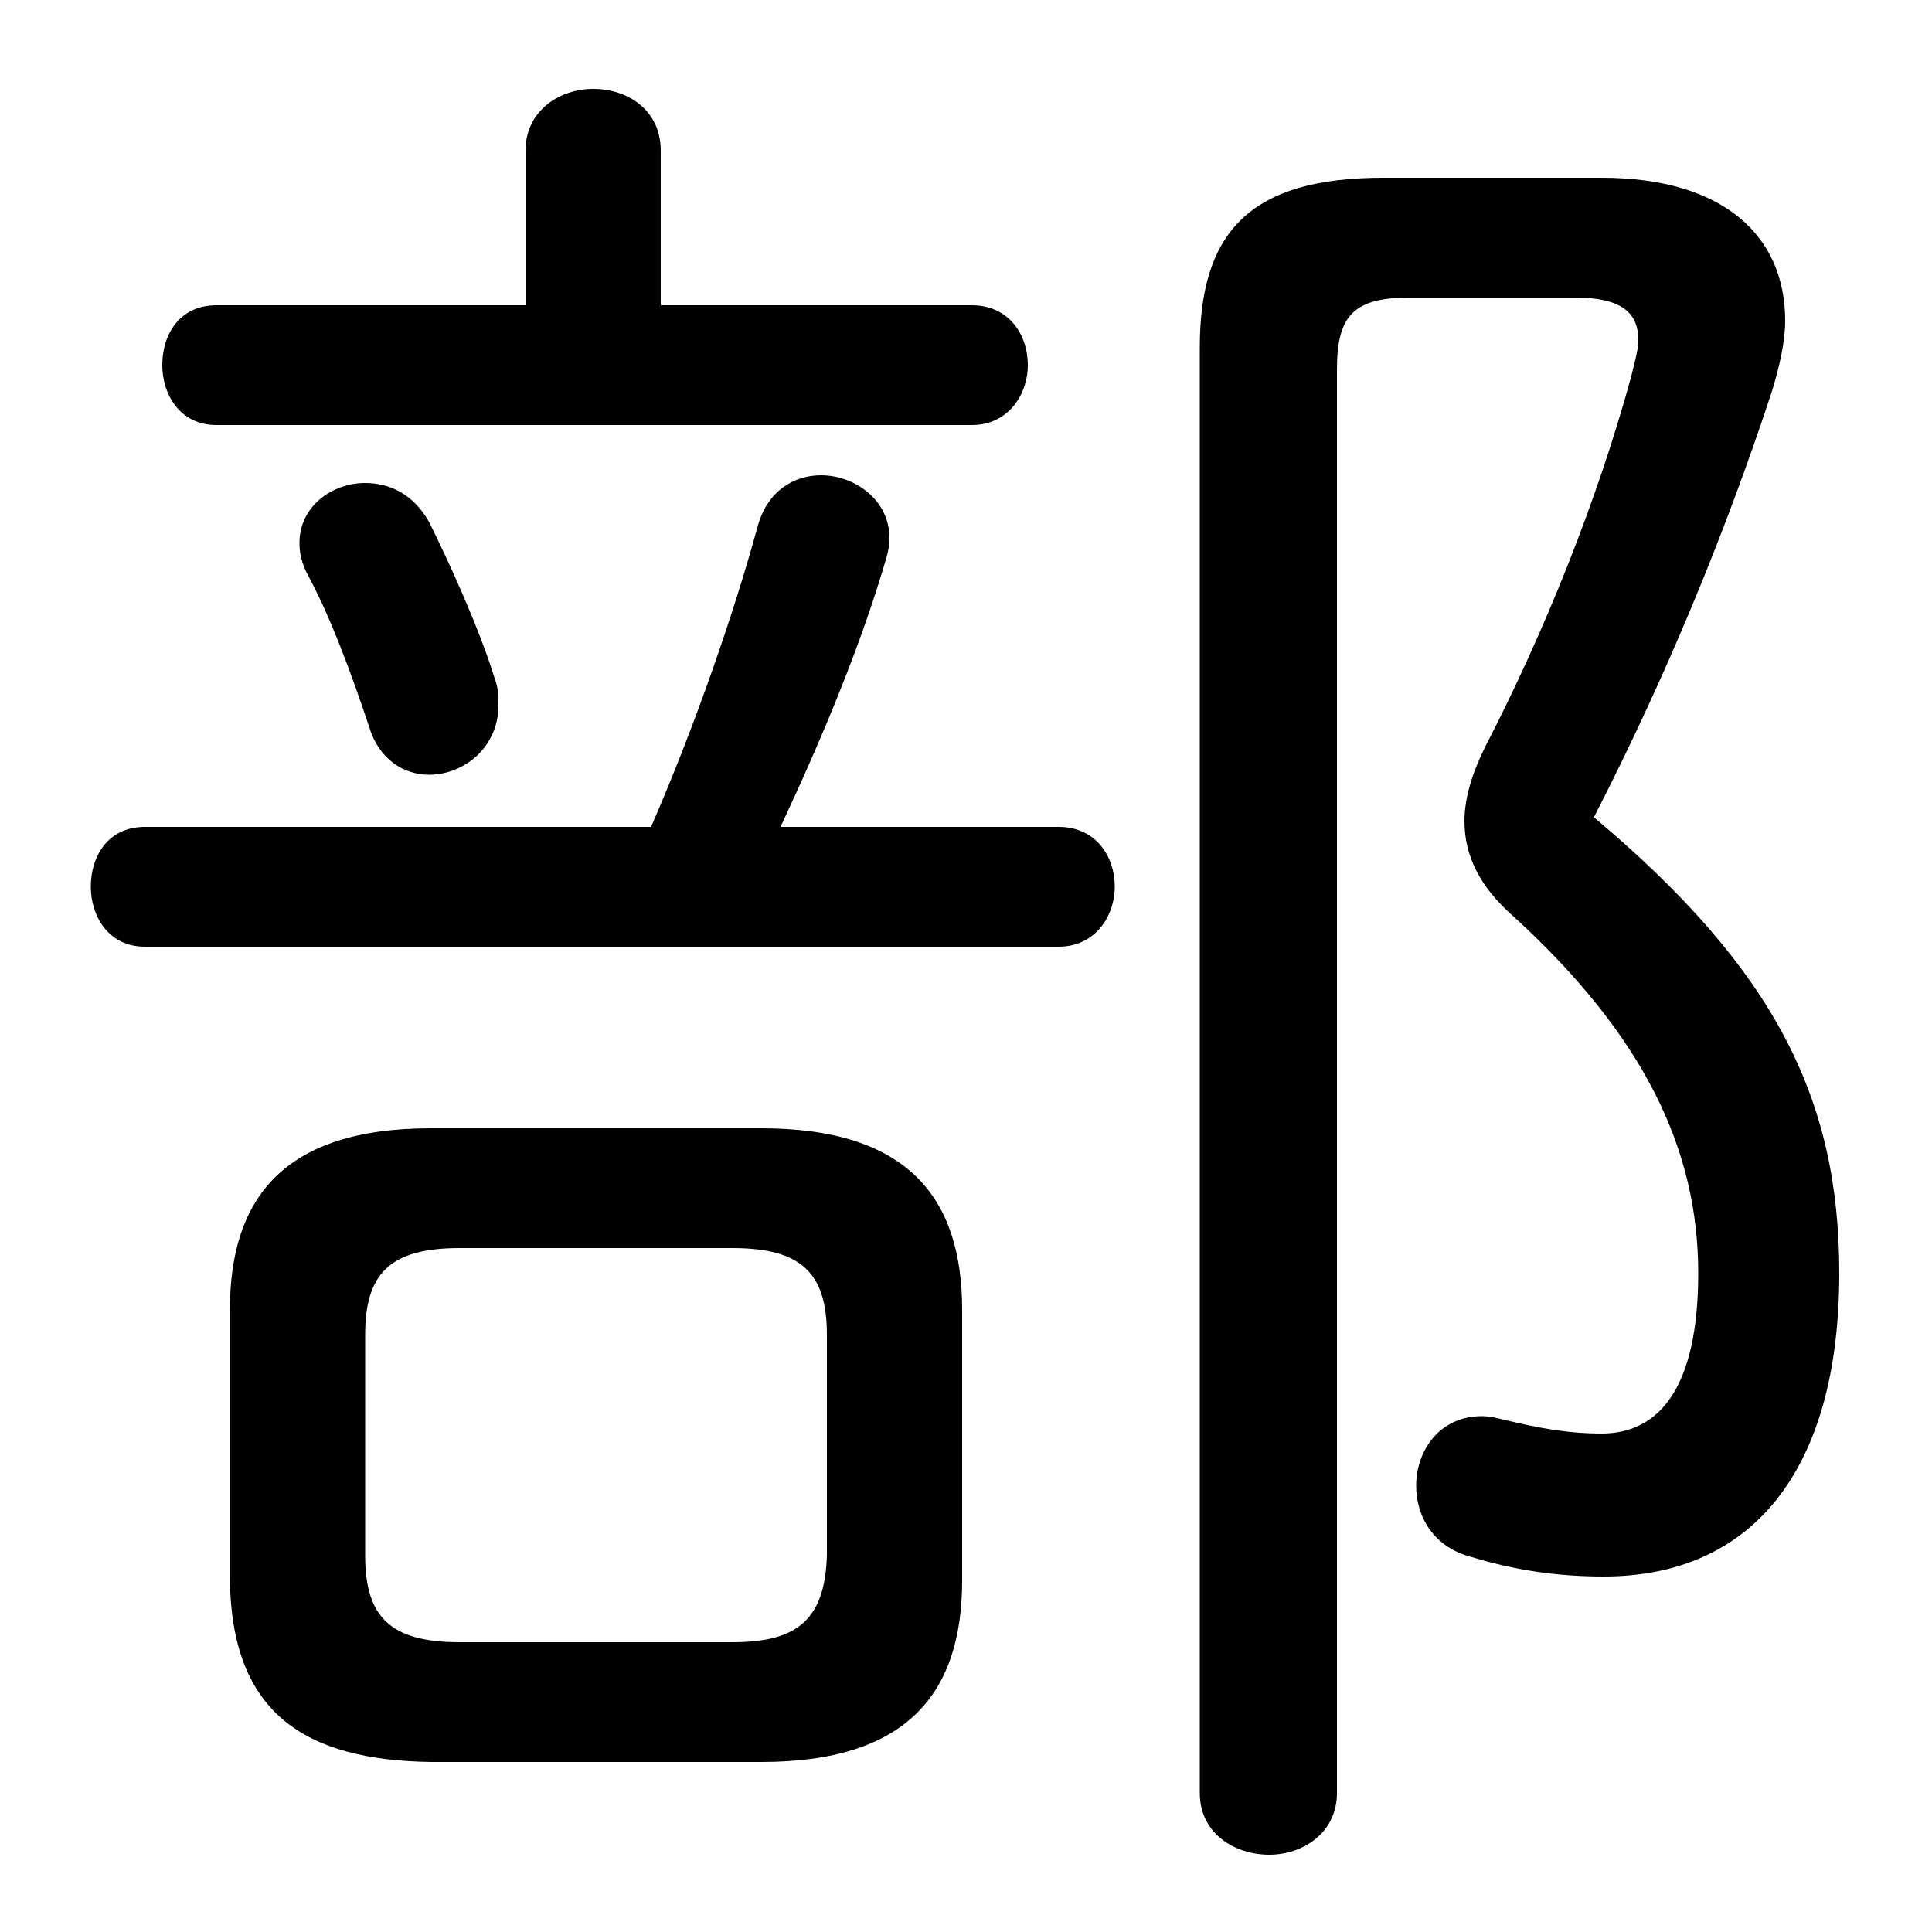 <svg xmlns="http://www.w3.org/2000/svg" viewBox="0 -44.0 50.0 50.0">
    <rect x="0" y="-44.0" width="50.0" height="50.0" fill="#808080" stroke="none"/>
    <g transform="scale(1, -1)">
        <!-- ボディの枠 -->
        <rect x="0" y="-6.0" width="50.0" height="50.0"
            stroke="white" fill="white"/>
        <!-- グリフ座標系の原点 -->
        <circle cx="0" cy="0" r="5" fill="white"/>
        <!-- グリフのアウトライン -->
        <g style="fill:black;stroke:#000000;stroke-width:0;stroke-linecap:round;stroke-linejoin:round;">
        <path d="M 19.7 -1.6 C 23.5 -1.6 24.9 0.2 24.9 3.1 L 24.9 10.1 C 24.9 13.0 23.5 14.8 19.7 14.8 L 11.15 14.8 C 7.35 14.8 5.95 13.0 5.95 10.1 L 5.95 3.1 C 6.0 -0.35 7.9 -1.55 11.15 -1.6 Z M 11.9 1.5 C 10.1 1.5 9.45 2.15 9.45 3.75 L 9.45 9.45 C 9.45 11.05 10.1 11.7 11.9 11.7 L 18.95 11.7 C 20.75 11.7 21.4 11.05 21.4 9.45 L 21.4 3.75 C 21.35 2.05 20.6 1.5 18.95 1.5 Z M 20.2 22.6 C 21.3 24.95 22.3 27.35 22.95 29.6 C 23.3 30.85 22.25 31.7 21.25 31.7 C 20.55 31.7 19.85 31.3 19.6 30.35 C 19.0 28.15 18.0 25.25 16.85 22.6 L 3.75 22.6 C 2.8 22.6 2.35 21.85 2.35 21.05 C 2.35 20.3 2.8 19.5 3.75 19.5 L 27.4 19.5 C 28.35 19.5 28.85 20.3 28.85 21.05 C 28.85 21.85 28.35 22.6 27.4 22.6 Z M 17.1 36.1 L 17.1 40.1 C 17.1 41.15 16.25 41.7 15.35 41.7 C 14.5 41.7 13.6 41.15 13.6 40.1 L 13.6 36.1 L 5.6 36.1 C 4.65 36.1 4.2 35.35 4.2 34.55 C 4.2 33.8 4.65 33.0 5.6 33.0 L 25.15 33.0 C 26.1 33.0 26.6 33.8 26.6 34.55 C 26.6 35.35 26.1 36.1 25.15 36.1 Z M 11.1 30.5 C 10.7 31.2 10.1 31.5 9.45 31.5 C 8.6 31.5 7.75 30.9 7.75 29.95 C 7.75 29.7 7.8 29.45 7.95 29.15 C 8.55 28.05 9.1 26.55 9.55 25.2 C 9.8 24.35 10.45 23.95 11.1 23.95 C 12.0 23.95 12.9 24.65 12.9 25.75 C 12.9 25.95 12.9 26.2 12.8 26.45 C 12.4 27.75 11.6 29.5 11.1 30.5 Z M 35.8 39.4 C 32.35 39.4 31.05 38.0 31.05 35.0 L 31.05 -2.4 C 31.05 -3.45 31.95 -4.0 32.85 -4.0 C 33.7 -4.0 34.6 -3.45 34.6 -2.4 L 34.6 34.45 C 34.6 35.85 35.05 36.3 36.5 36.3 L 40.75 36.3 C 41.9 36.3 42.4 35.95 42.4 35.2 C 42.4 34.95 42.3 34.6 42.2 34.2 C 41.35 31.1 40.0 27.7 38.45 24.7 C 38.1 24.0 37.9 23.35 37.9 22.75 C 37.9 21.85 38.3 21.05 39.15 20.3 C 42.55 17.2 43.95 14.25 43.95 11.05 C 43.95 8.1 42.95 6.9 41.45 6.9 C 40.55 6.9 39.8 7.05 38.95 7.25 C 38.75 7.3 38.55 7.35 38.35 7.35 C 37.25 7.35 36.65 6.45 36.65 5.55 C 36.65 4.75 37.1 3.95 38.1 3.7 C 39.25 3.35 40.35 3.2 41.5 3.2 C 45.35 3.2 47.6 5.95 47.6 11.05 C 47.6 15.55 45.95 18.9 41.25 22.85 C 43.1 26.45 44.65 30.2 45.85 33.85 C 46.05 34.5 46.2 35.15 46.2 35.7 C 46.2 37.9 44.6 39.4 41.45 39.4 Z"/>
    </g>
    </g>
</svg>
